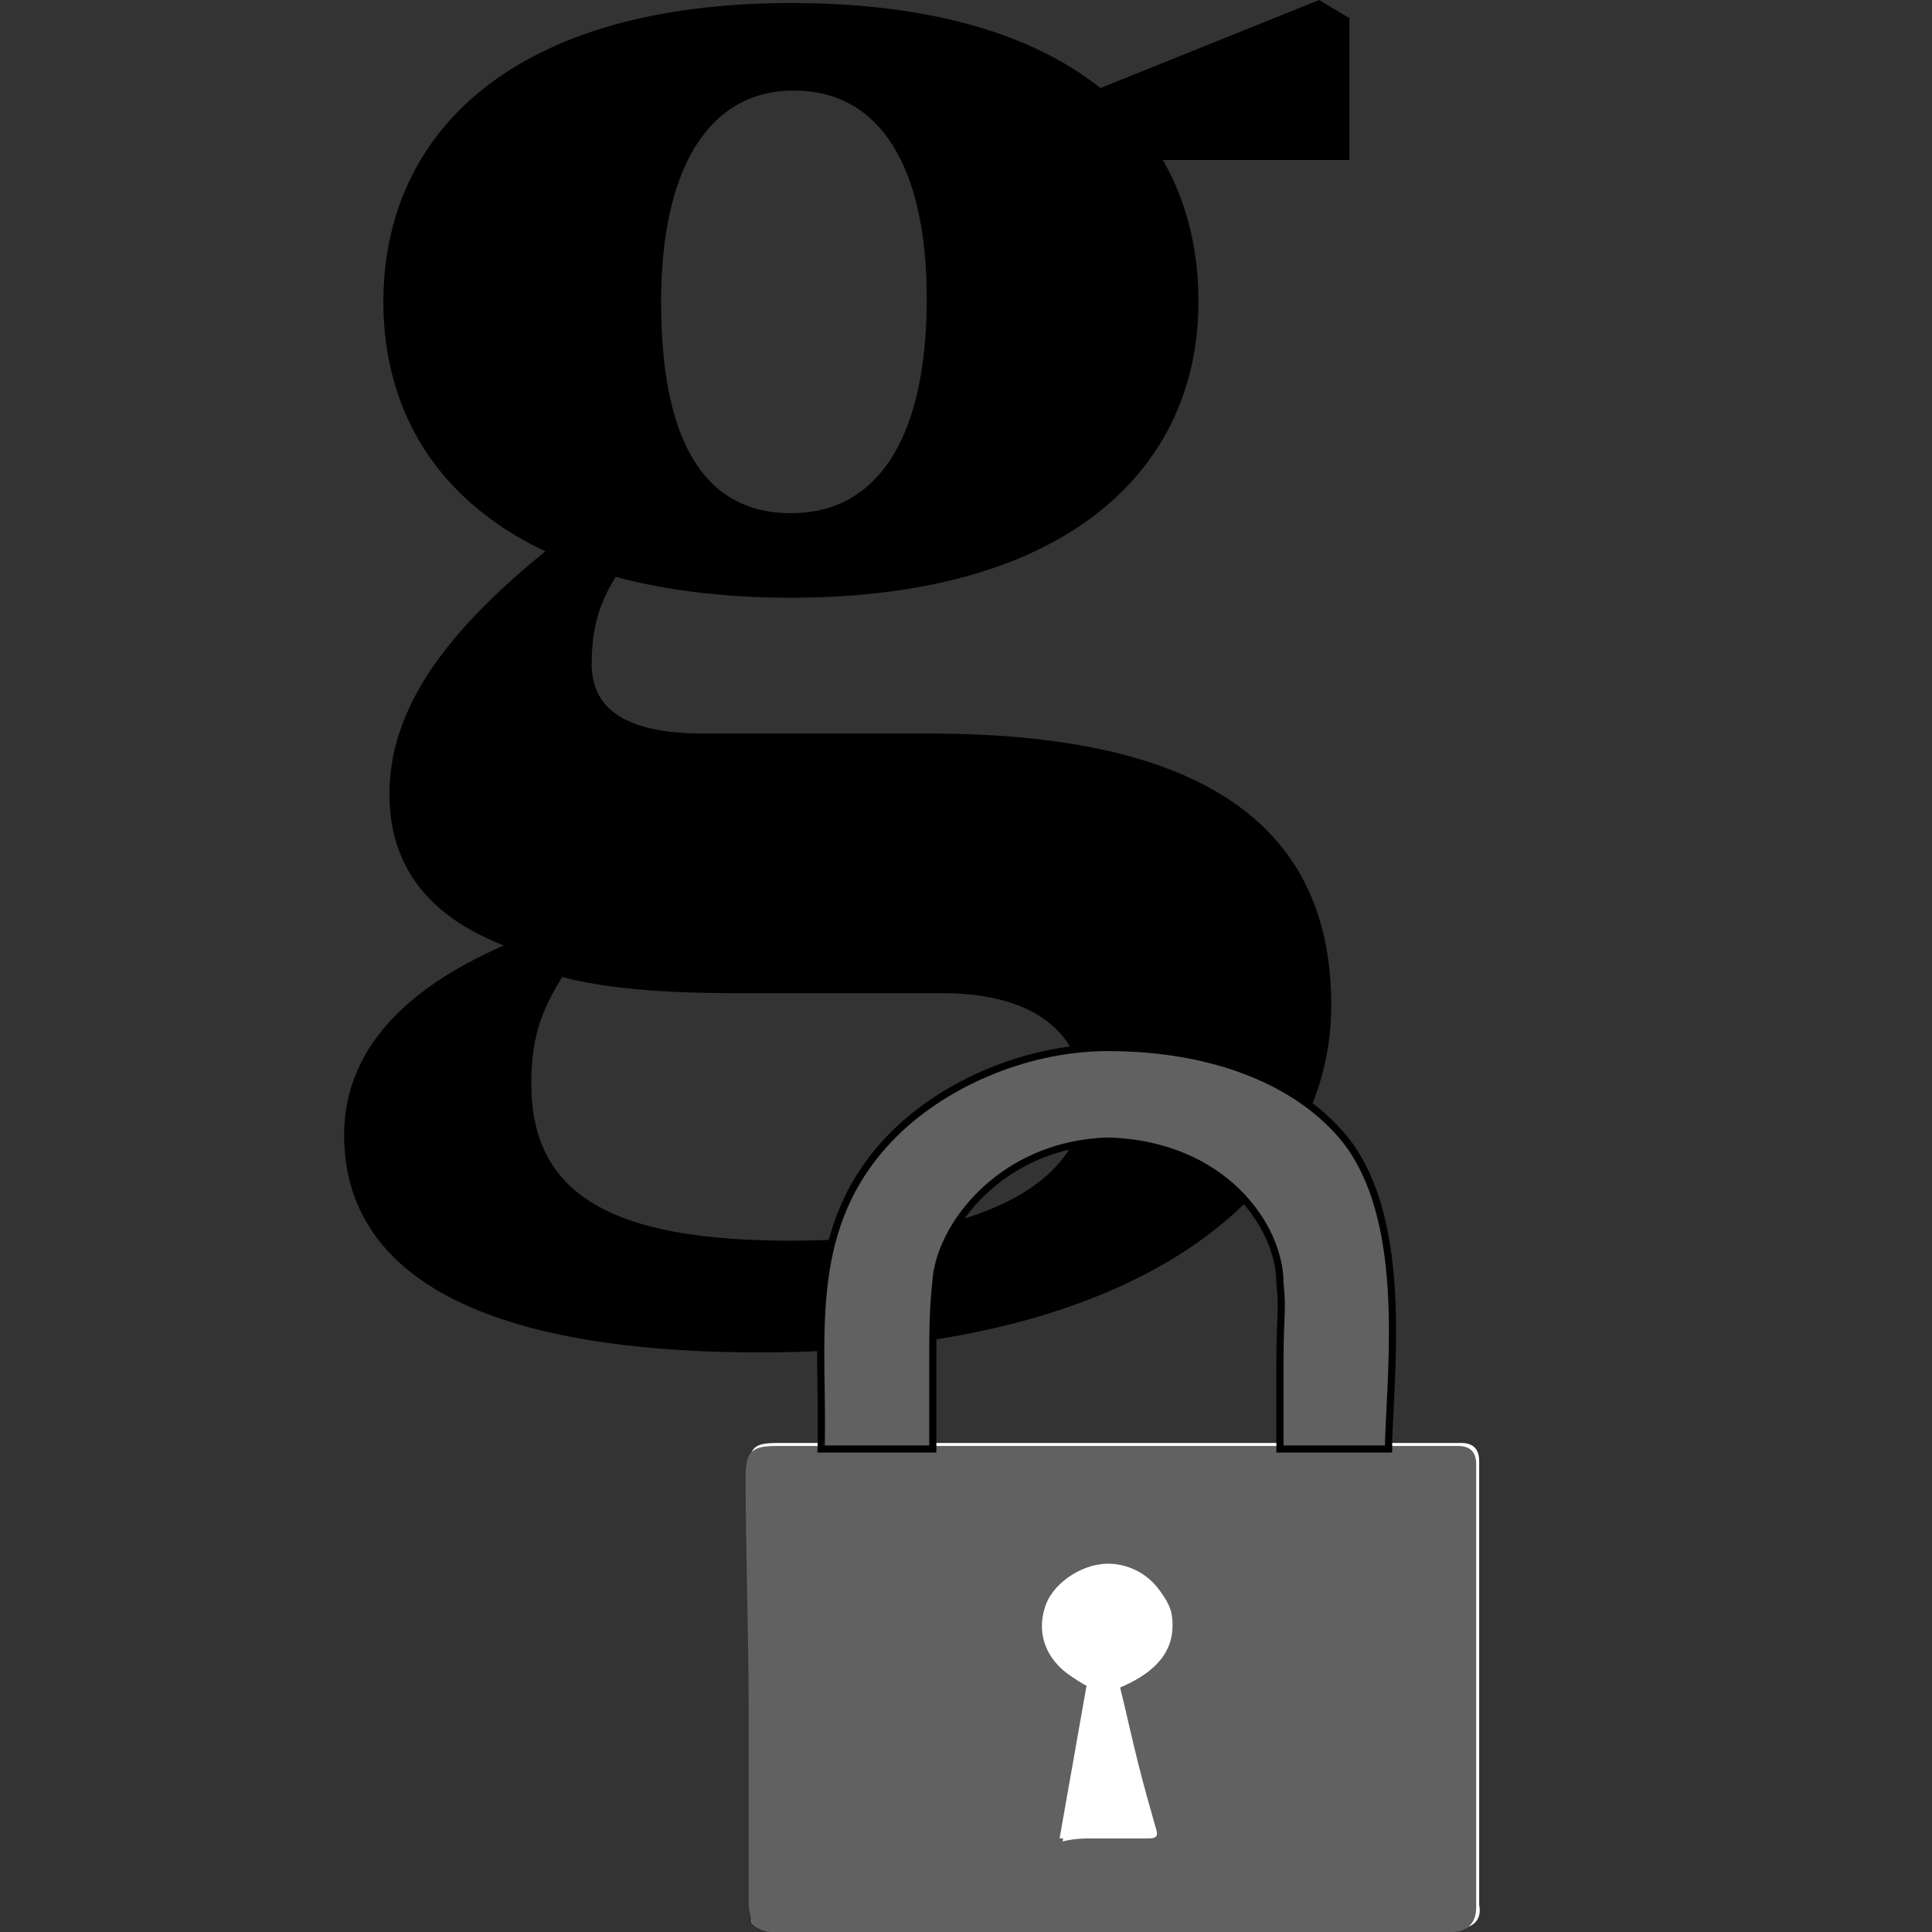 <?xml version="1.0" encoding="utf-8"?>
<!-- Generator: Adobe Illustrator 27.2.0, SVG Export Plug-In . SVG Version: 6.00 Build 0)  -->
<svg version="1.1" xmlns="http://www.w3.org/2000/svg" xmlns:xlink="http://www.w3.org/1999/xlink" x="0px" y="0px"
	 viewBox="0 0 64 64" style="enable-background:new 0 0 64 64;" xml:space="preserve">
<rect x="0" y="0" width="64" height="64" fill="#333333" stroke="none"/>
<style type="text/css">
	.st0{fill:#FFFFFF;}
	.st1{fill:#616161;}
	.st2{fill:#616161;stroke:#000000;stroke-width:0.237;stroke-miterlimit:10;}
</style>
<g id="Layer_1">
	<g>
		<path d="M35.9,36.4c0-1.8-1.2-3.5-4.7-3.5h-6.8c-2.8,0-5.2-0.2-6.9-0.9v-0.4c-3.3-1-4.6-2.9-4.6-5.3c0-3.2,2.4-6,6.4-9l1.7,1
			c-1,1.2-1.4,2.2-1.4,3.7c0,1.4,1,2.3,3.7,2.3h7.5c9.8,0,13.3,3.6,13.3,9c0,6.3-6.5,11.5-18.9,11.5c-10.7,0-13.8-3.4-13.8-7.2
			c0-3,2.3-5.4,7.2-7l0.9,0.5c-1.4,1.9-1.9,2.9-1.9,4.8c0,3.7,2.7,5.2,8.6,5.2C32.6,41.1,35.9,39.1,35.9,36.4z M26.2,0.1
			c9.2,0,13.5,4.1,13.5,9.9c0,5.5-4.3,9.8-13.5,9.8c-9.2,0-13.5-4.2-13.5-9.8C12.7,4.4,17,0.1,26.2,0.1z M21.9,10c0,4.4,1.3,7,4.3,7
			c3,0,4.5-2.7,4.5-7.1c0-4.3-1.5-6.9-4.4-6.9C23.4,3,21.9,5.7,21.9,10z M43.7,0l1,0.6v4.7h-9.2v-2L43.7,0z"/>
	</g>
</g>
<g id="lock-top">
	<g>
		<path class="st0" d="M24.9,63.7c0.4,0.4,0.8,0.2,1.2,0.2c1.9,0,3.8,0,5.7,0c1.9,0,3.8,0,5.7,0c1.9,0,3.8,0,5.7,0c1.7,0,3.3,0,5,0
			c0.6,0,0.9-0.3,0.8-0.8c0-1,0-2,0-2.9c0-1.9,0-3.8,0-5.7c0-1.5,0-3,0-4.6c0-0.5,0-1,0-1.5c0-0.4-0.2-0.6-0.6-0.6
			c-0.4,0-0.8,0-1.2,0c-1.9,0-3.8,0-5.7,0c-1.9,0-3.8,0-5.7,0c-1.9,0-3.7,0-5.6,0c-1.5,0-2.9,0-4.4,0c-0.8,0-1,0.1-1,1
			c0,2.6,0.1,5.1,0.1,7.7c0,2.2,0,4.3,0,6.5C24.8,63.3,24.9,63.5,24.9,63.7z"/>
		<path class="st1" d="M24.9,63.7c0-0.2-0.1-0.4-0.1-0.6c0-2.2,0-4.3,0-6.5c0-2.6-0.1-5.1-0.1-7.7c0-0.8,0.2-1,1-1
			c1.5,0,2.9,0,4.4,0c1.9,0,3.7,0,5.6,0c1.9,0,3.8,0,5.7,0c1.9,0,3.8,0,5.7,0c0.4,0,0.8,0,1.2,0c0.4,0,0.6,0.2,0.6,0.6
			c0,0.5,0,1,0,1.5c0,1.5,0,3,0,4.6c0,1.9,0,3.8,0,5.7c0,1,0,2,0,2.9c0,0.5-0.3,0.8-0.8,0.8c-1.7,0-3.3,0-5,0c-1.9,0-3.8,0-5.7,0
			c-1.9,0-3.8,0-5.7,0c-1.9,0-3.8,0-5.7,0C25.7,64,25.3,64.1,24.9,63.7z M37.1,55.9c1.4-0.6,1.9-1.4,1.6-2.6c-0.2-0.8-1-1.5-2-1.5
			c-0.9,0-1.9,0.7-2.1,1.5c-0.3,1,0.2,2,1.4,2.5c-0.3,1.7-0.6,3.4-0.9,5.1c0.4,0,0.8-0.1,1.1-0.1c0.6,0,1.1,0,1.7,0
			c0.2,0,0.4,0,0.3-0.3c-0.2-0.7-0.4-1.5-0.6-2.2C37.5,57.6,37.3,56.7,37.1,55.9z"/>
		<path class="st0" d="M37.1,55.9c0.2,0.8,0.4,1.7,0.6,2.5c0.2,0.8,0.4,1.5,0.6,2.2c0.1,0.3-0.1,0.3-0.3,0.3c-0.6,0-1.1,0-1.7,0
			c-0.4,0-0.7,0-1.1,0.1c0.3-1.7,0.6-3.4,0.9-5.1c-1.2-0.6-1.7-1.5-1.4-2.5c0.2-0.8,1.2-1.6,2.1-1.5c1,0,1.8,0.8,2,1.5
			C39,54.5,38.5,55.3,37.1,55.9z"/>
	</g>
	<g>
		<path class="st2" d="M36.7,34.7c3.6,0,6.4,1.2,7.9,3.1c2,2.6,1.5,7.2,1.4,9.9c0,0,0-0.1,0,0.3c-1.2,0-2.4,0-3.6,0c0-0.9,0-2,0-2.8
			c0-1.8,0.1-1.7,0-2.7c0-1.9-1.9-4.6-5.7-4.7c-3.5,0.1-5.6,2.8-5.7,4.7c-0.1,0.9-0.1,1.8-0.1,2.7c0,0.9,0,1.8,0,2.8
			c-1.2,0-2.4,0-3.7,0c0.1-3.5-0.6-7.1,2.1-10.1C31,36,33.9,34.7,36.7,34.7"/>
	</g>
</g>
</svg>
